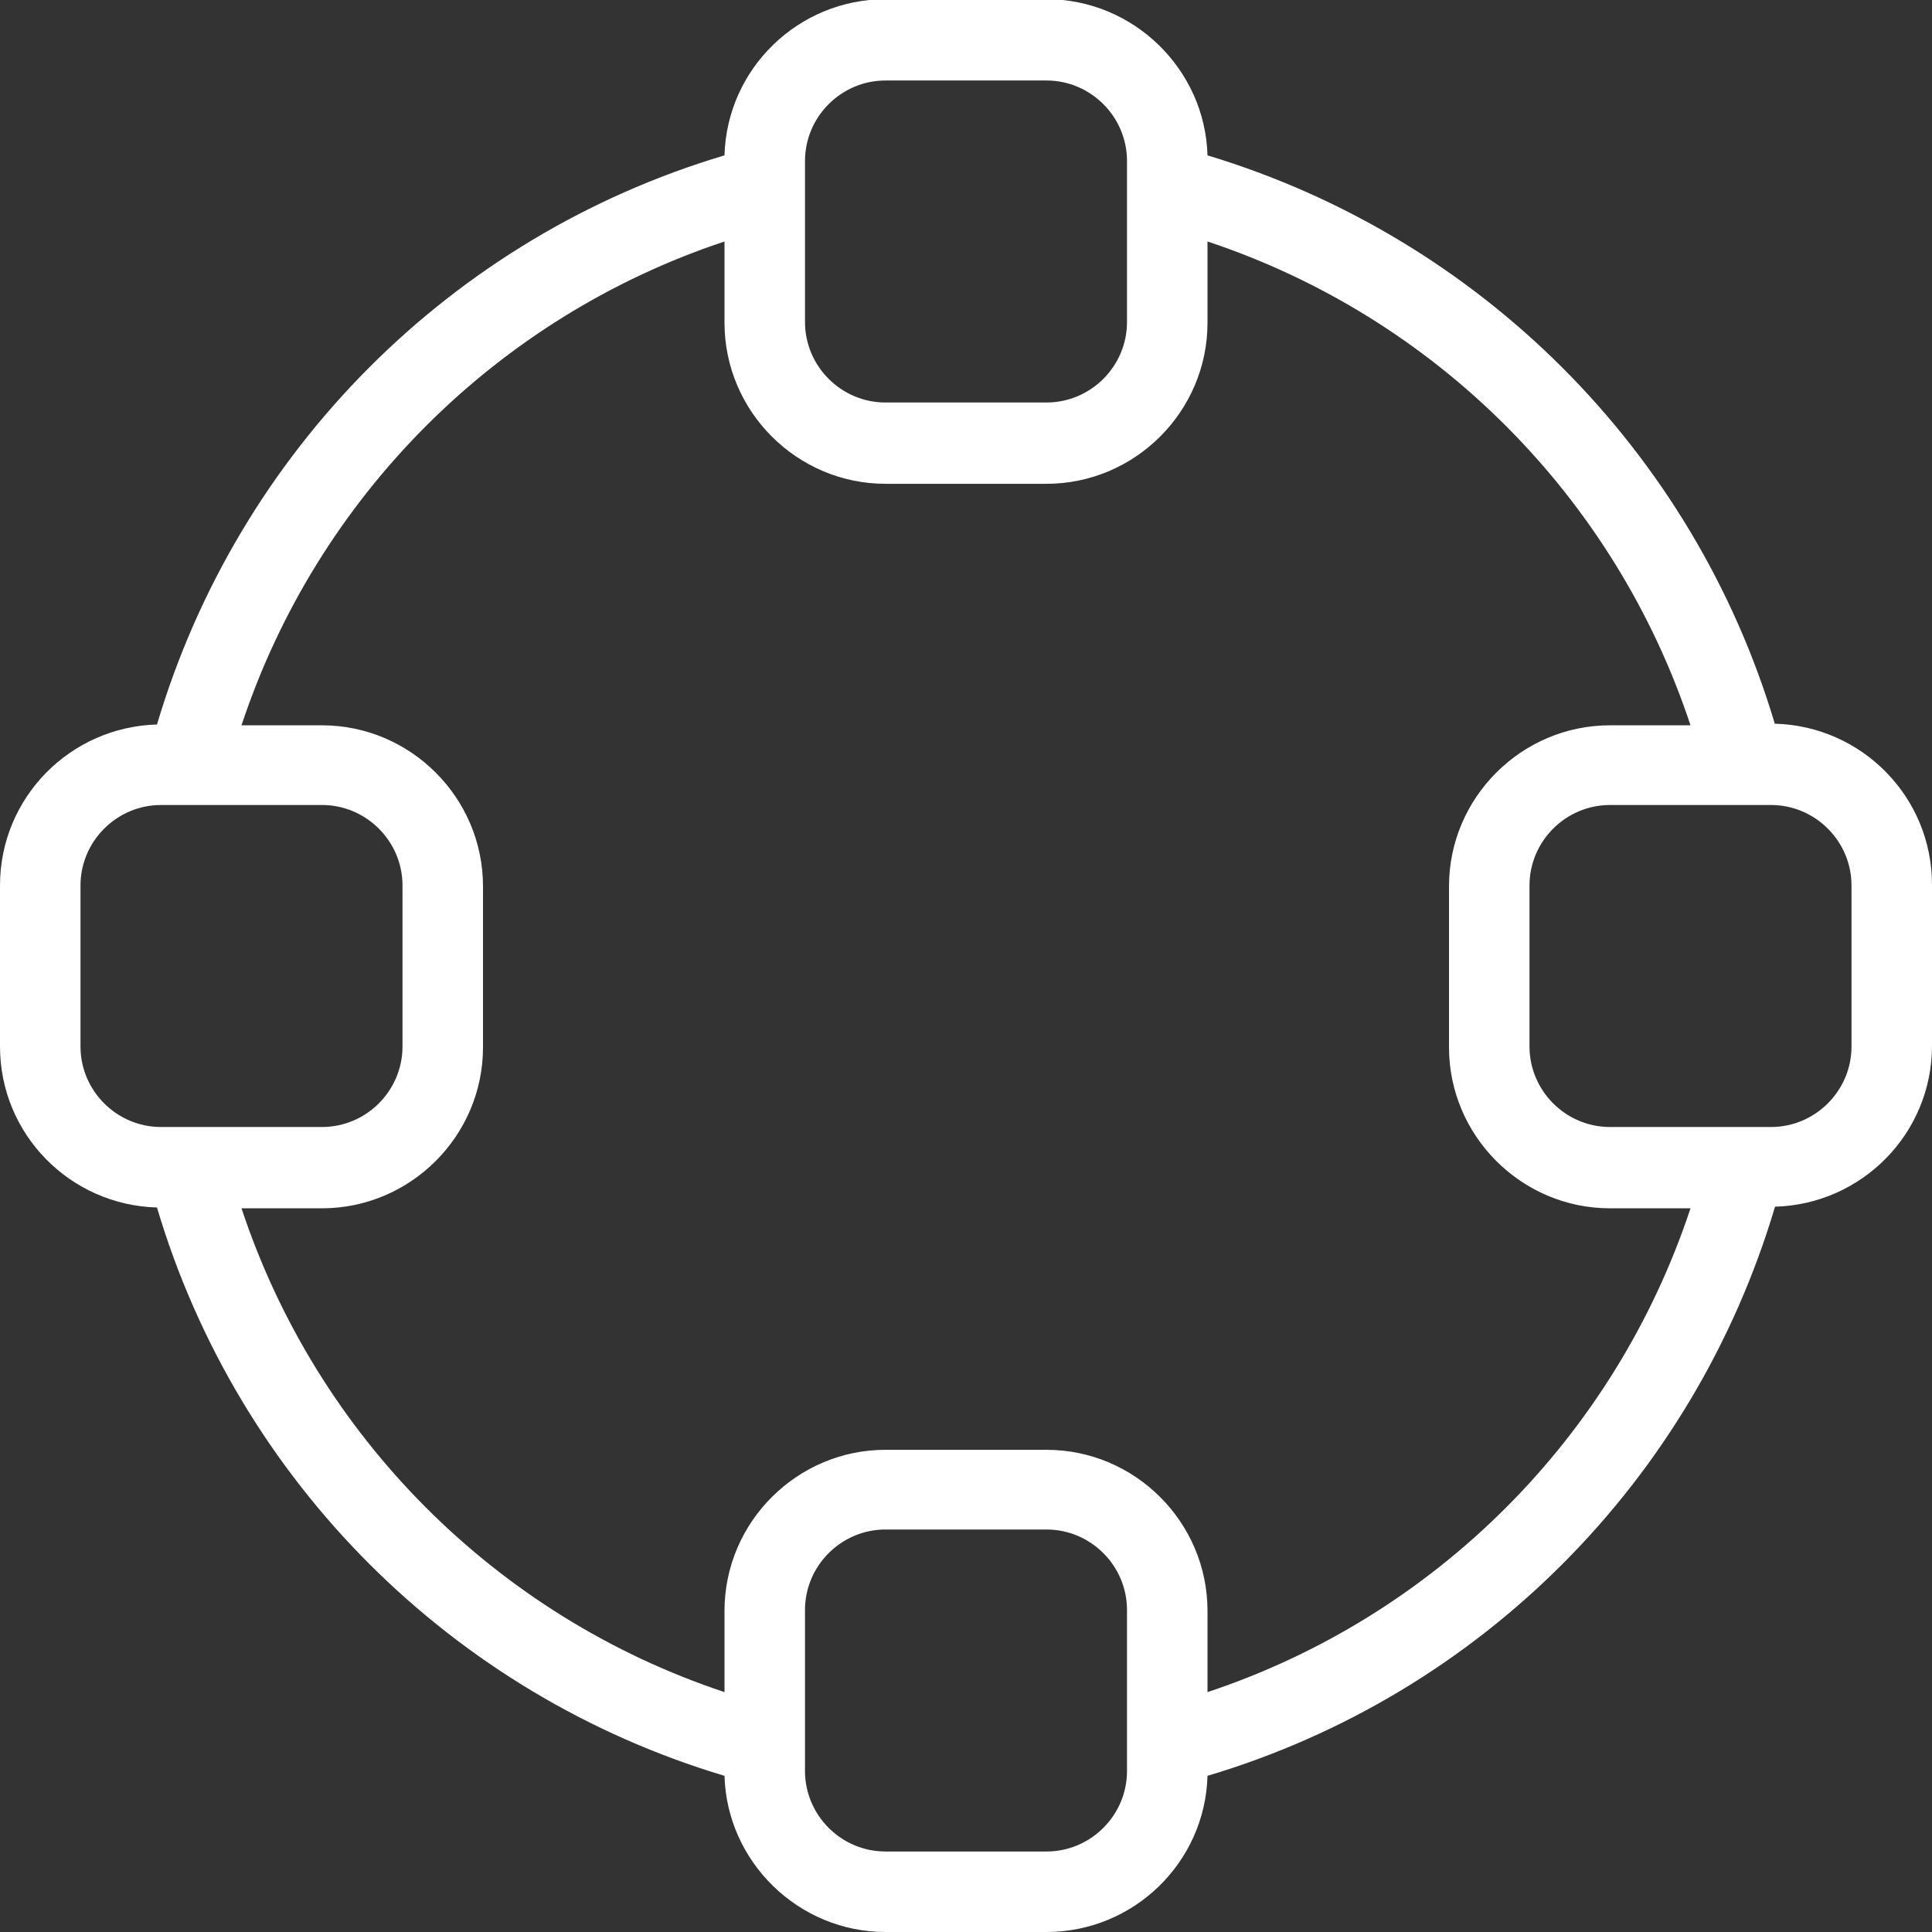 <?xml version="1.0" encoding="UTF-8"?><svg id="a" xmlns="http://www.w3.org/2000/svg" viewBox="0 0 24 24"><rect x="0" y="0" width="24" height="24" fill="#333333" stroke="none"/><path d="M22.05,9c-1.01-3.4-3.67-6.05-7.05-7.07-.03-1.07-.92-1.94-2-1.94h-2c-1.08,0-1.97.86-2,1.94-3.39,1.01-6.04,3.67-7.05,7.07-1.08.03-1.95.91-1.95,2v2c0,1.09.87,1.97,1.95,2,1.01,3.4,3.67,6.05,7.05,7.06.03,1.07.92,1.94,2,1.94h2c1.08,0,1.97-.86,2-1.94,3.39-1.01,6.04-3.67,7.05-7.07,1.08-.03,1.95-.91,1.95-2v-2c0-1.09-.87-1.97-1.95-2ZM10,2c0-.55.45-1,1-1h2c.55,0,1,.45,1,1v2c0,.55-.45,1-1,1h-2c-.55,0-1-.45-1-1v-2ZM1,13v-2c0-.55.45-1,1-1h2c.55,0,1,.45,1,1v2c0,.55-.45,1-1,1H2c-.55,0-1-.45-1-1ZM14,22c0,.55-.45,1-1,1h-2c-.55,0-1-.45-1-1v-2c0-.55.45-1,1-1h2c.55,0,1,.45,1,1v2ZM15,21.02v-1.01c0-1.1-.9-2-2-2h-2c-1.1,0-2,.9-2,2v1.01c-2.83-.94-5.06-3.17-6-6.01h1c1.1,0,2-.9,2-2v-2c0-1.1-.9-2-2-2h-1c.94-2.84,3.17-5.07,6-6.01v1.01c0,1.1.9,2,2,2h2c1.1,0,2-.9,2-2v-1.01c2.83.94,5.06,3.17,6,6.01h-1c-1.1,0-2,.9-2,2v2c0,1.1.9,2,2,2h1c-.94,2.84-3.17,5.07-6,6.01ZM23,13c0,.55-.45,1-1,1h-2c-.55,0-1-.45-1-1v-2c0-.55.45-1,1-1h2c.55,0,1,.45,1,1v2Z" fill="#fff"/></svg>